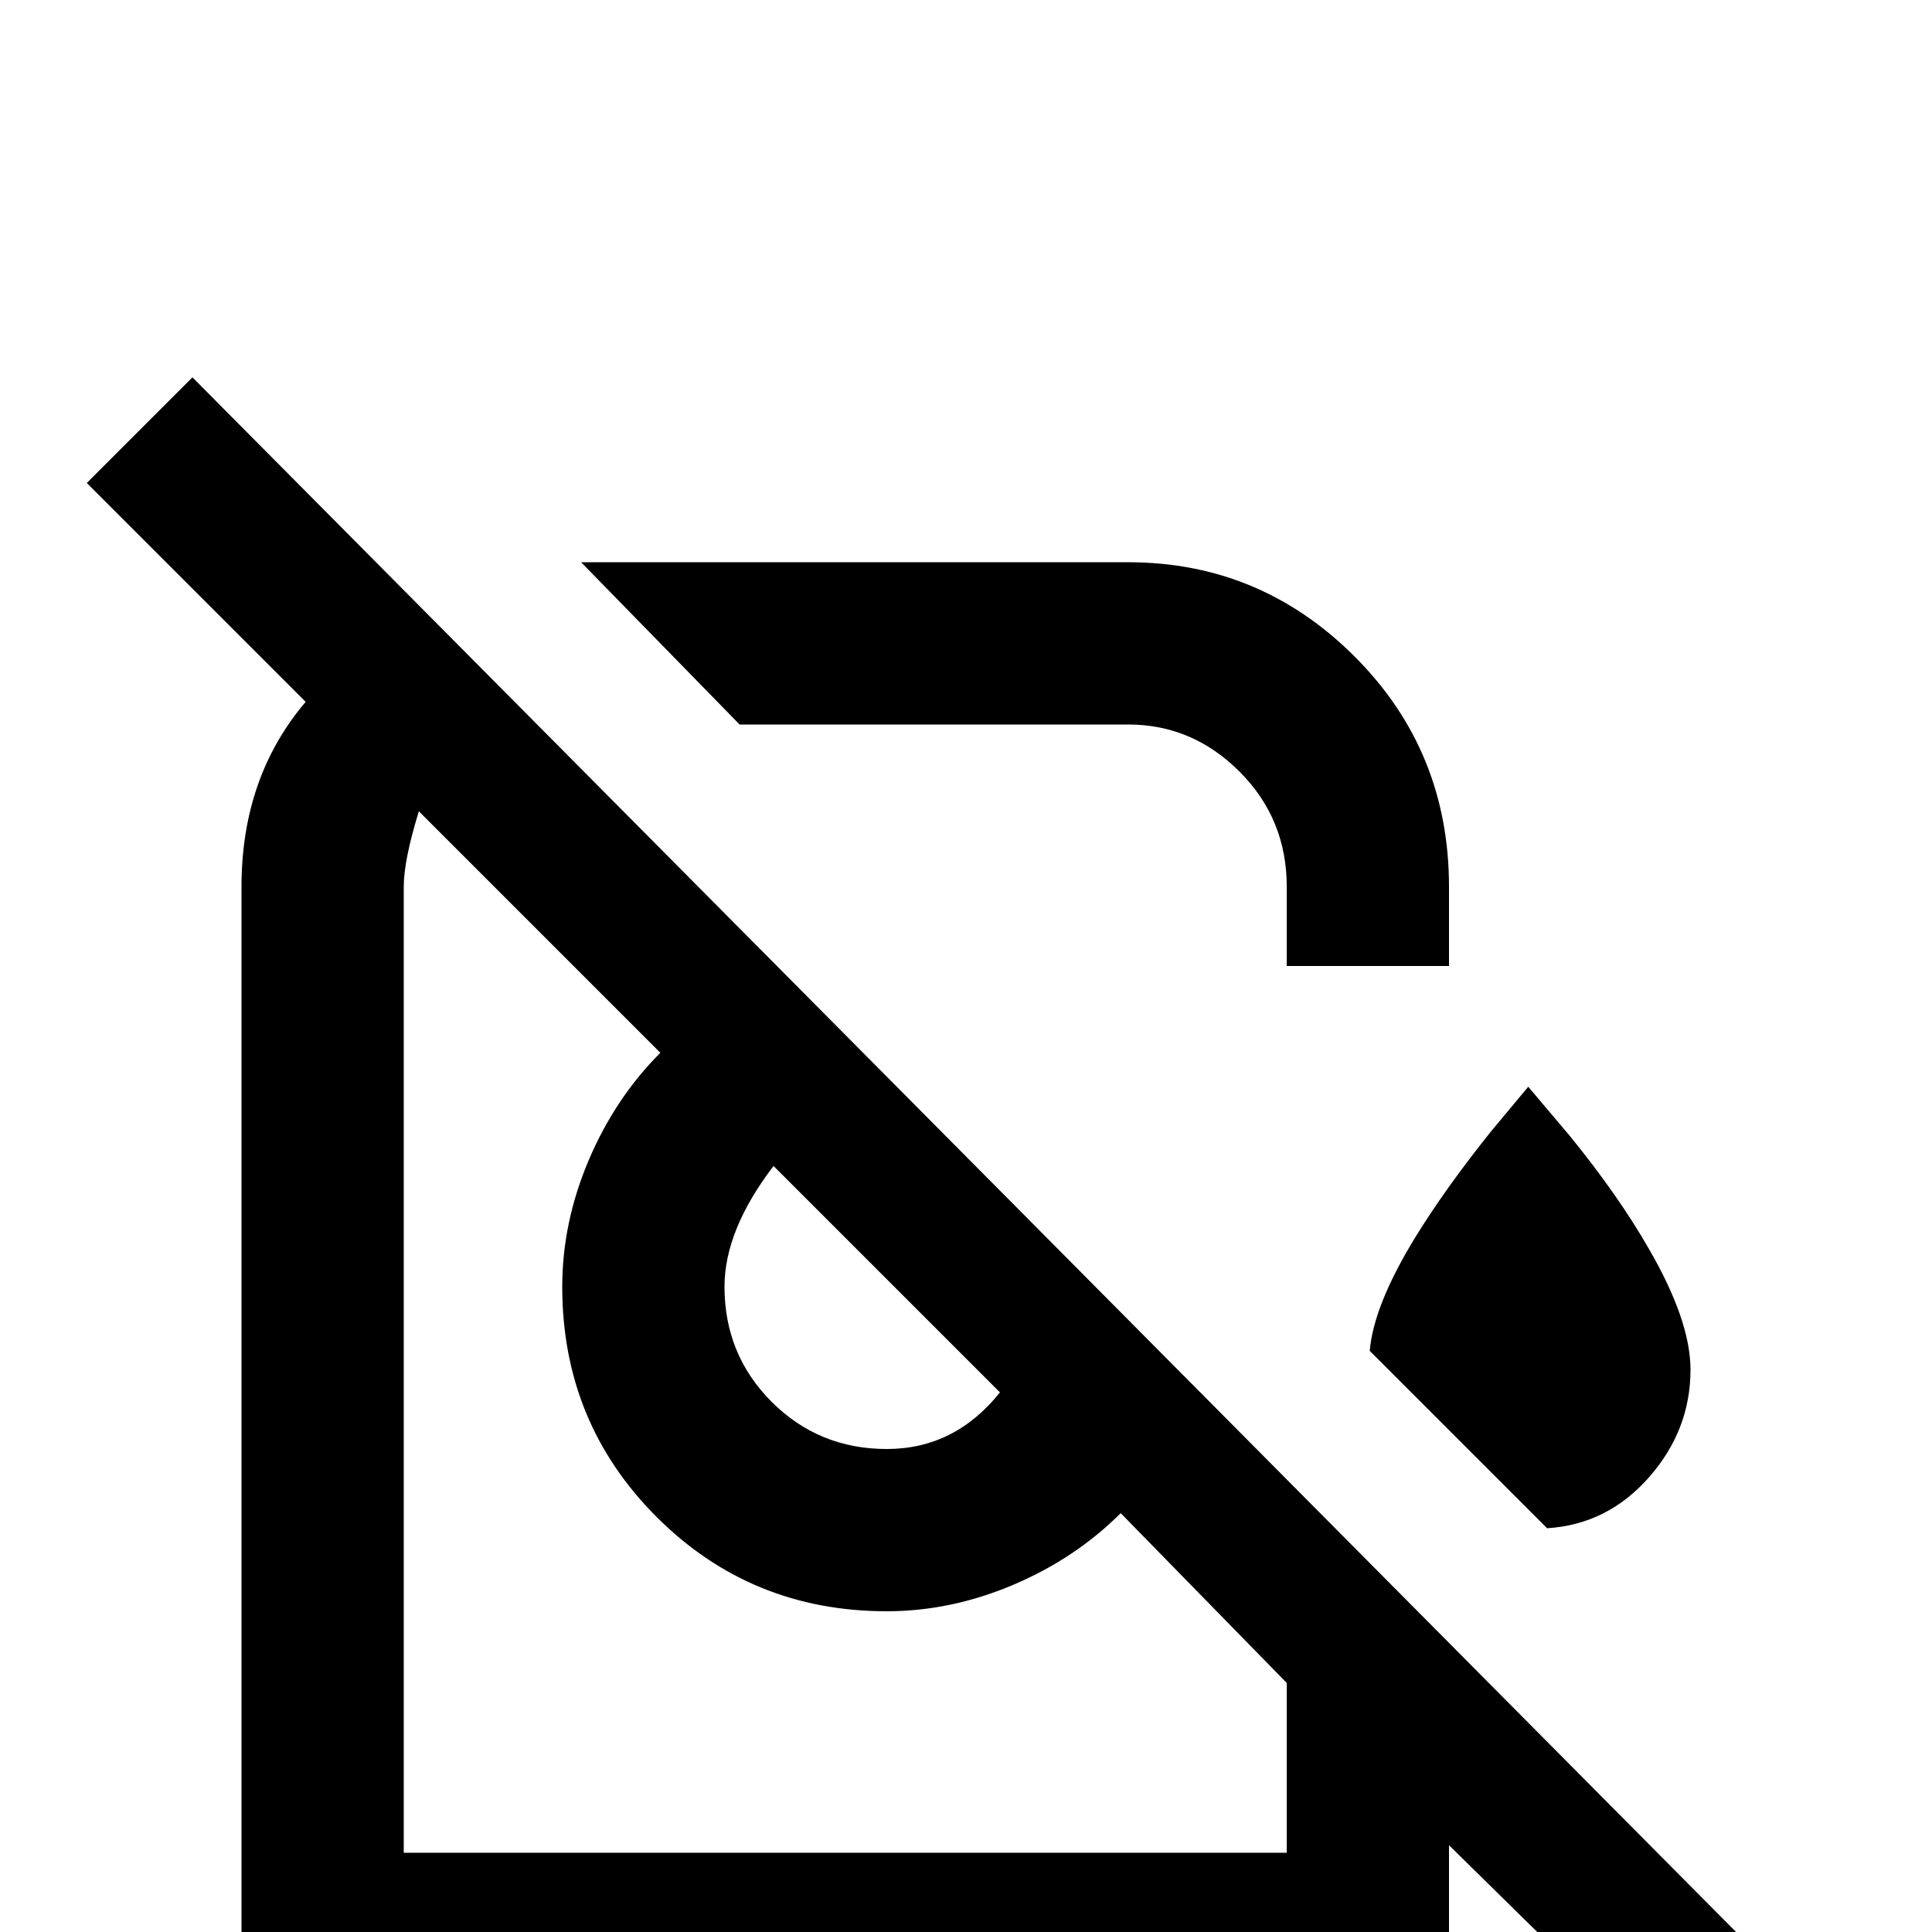 <svg xmlns="http://www.w3.org/2000/svg" viewBox="0 -512 512 512">
	<path fill="#000000" d="M471 11L51 -412L23 -384L81 -326Q64 -306 64 -277V21H384V-23L444 36ZM205 -203L265 -143Q253 -128 235 -128Q217 -128 204.5 -140.5Q192 -153 192 -171Q192 -186 205 -203ZM341 -66V-21H107V-277Q107 -284 111 -297L175 -233Q163 -221 156 -204.5Q149 -188 149 -171Q149 -135 174 -110Q199 -85 235 -85Q252 -85 268.5 -92Q285 -99 297 -111ZM363 -154Q364 -166 375 -184Q383 -197 395 -212L405 -224L416 -211Q429 -195 437 -181Q448 -162 448 -149Q448 -133 437 -120.5Q426 -108 410 -107ZM196 -320L154 -363H299Q334 -363 359 -338Q384 -313 384 -277V-256H341V-277Q341 -295 328.5 -307.5Q316 -320 299 -320Z"/>
</svg>